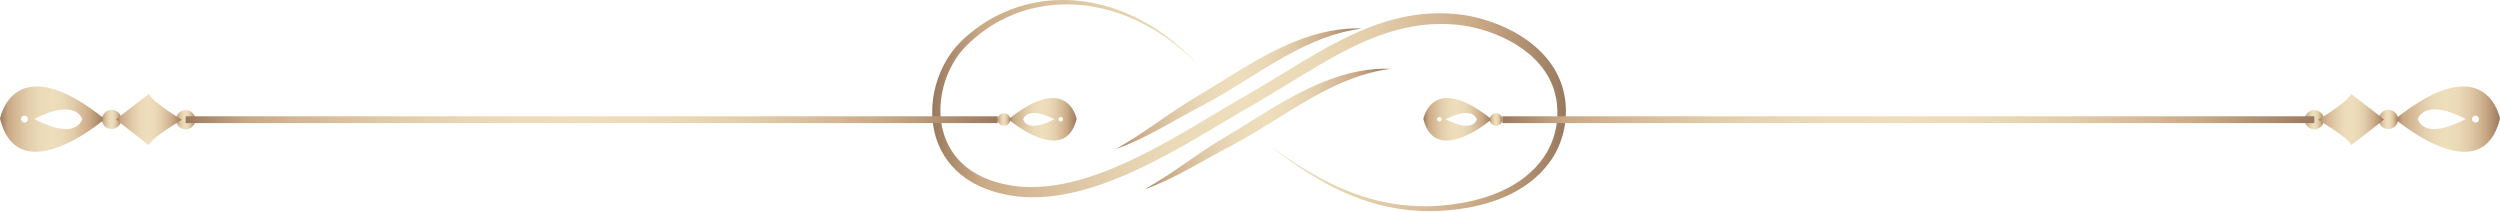<svg width="708" height="60" viewBox="0 0 708 60" fill="none" xmlns="http://www.w3.org/2000/svg">
<path d="M359.571 41.201C359.571 41.201 359.863 41.413 360.433 41.827C361 42.244 361.853 42.851 362.977 43.64C365.234 45.201 368.583 47.493 373.139 50.011C375.42 51.26 378.003 52.568 380.921 53.775C382.379 54.381 383.921 54.957 385.544 55.498C387.172 56.023 388.876 56.524 390.666 56.939C392.456 57.35 394.324 57.698 396.266 57.956C398.209 58.203 400.224 58.353 402.301 58.398C402.82 58.401 403.343 58.422 403.869 58.41C404.395 58.4 404.926 58.389 405.459 58.379C405.992 58.351 406.529 58.324 407.069 58.296C407.609 58.273 408.151 58.21 408.697 58.168C410.881 57.969 413.11 57.651 415.372 57.21C417.626 56.764 419.899 56.157 422.151 55.354C424.406 54.559 426.627 53.533 428.753 52.271C429.807 51.625 430.849 50.939 431.835 50.163C432.82 49.387 433.766 48.548 434.653 47.637C436.402 45.798 437.935 43.687 439.016 41.31C440.103 38.94 440.795 36.343 440.981 33.65C441.019 33.315 441.014 32.975 441.033 32.637C441.053 32.299 441.047 31.959 441.042 31.619L441.038 31.108C441.033 30.938 441.017 30.769 441.007 30.6C440.984 30.261 440.961 29.922 440.938 29.582C440.786 28.229 440.522 26.885 440.128 25.568C439.711 24.259 439.163 22.984 438.49 21.764C437.824 20.539 436.998 19.389 436.083 18.303C435.163 17.219 434.145 16.198 433.032 15.265C431.917 14.333 430.723 13.475 429.467 12.691C426.957 11.116 424.187 9.866 421.295 8.892C418.398 7.927 415.362 7.241 412.277 6.967C409.162 6.688 405.992 6.727 402.823 7.084C399.655 7.465 396.491 8.161 393.37 9.133C387.123 11.095 381.08 14.117 375.128 17.542C369.164 20.962 363.259 24.784 357.074 28.404C355.533 29.295 353.997 30.184 352.465 31.07C350.944 31.954 349.431 32.855 347.922 33.752C344.905 35.547 341.903 37.343 338.894 39.09C332.877 42.584 326.83 45.895 320.636 48.693C317.54 50.091 314.406 51.359 311.23 52.438C308.055 53.517 304.831 54.401 301.571 55.004C298.314 55.606 295.019 55.927 291.746 55.861C291.337 55.85 290.928 55.847 290.521 55.83C290.113 55.799 289.706 55.768 289.3 55.736L288.692 55.689L288.387 55.666L288.085 55.626C287.681 55.57 287.278 55.516 286.876 55.46L286.273 55.377C286.072 55.351 285.876 55.301 285.678 55.265C285.283 55.186 284.887 55.106 284.494 55.027C283.702 54.891 282.929 54.655 282.153 54.452C281.372 54.266 280.62 53.973 279.862 53.719L279.295 53.523C279.109 53.451 278.926 53.367 278.741 53.29C278.373 53.132 278.005 52.974 277.638 52.817C277.267 52.672 276.917 52.475 276.561 52.292C276.208 52.107 275.854 51.923 275.501 51.738C275.154 51.541 274.821 51.319 274.482 51.111L273.977 50.794L273.725 50.635C273.642 50.579 273.564 50.517 273.484 50.458C273.165 50.22 272.846 49.982 272.528 49.746C272.372 49.623 272.206 49.516 272.058 49.382L271.613 48.988C271.317 48.724 271.021 48.462 270.726 48.2C270.453 47.914 270.18 47.629 269.907 47.344L269.501 46.917C269.372 46.768 269.252 46.612 269.127 46.461C268.881 46.155 268.635 45.849 268.39 45.544C268.16 45.228 267.948 44.899 267.728 44.578L267.402 44.093C267.294 43.931 267.207 43.757 267.109 43.589C266.919 43.251 266.729 42.914 266.54 42.577C266.366 42.232 266.212 41.879 266.048 41.53L265.807 41.006C265.729 40.831 265.67 40.648 265.602 40.471C265.469 40.113 265.337 39.755 265.205 39.397C265.089 39.035 264.992 38.668 264.885 38.305L264.729 37.76C264.68 37.578 264.648 37.391 264.607 37.208C264.53 36.84 264.453 36.473 264.377 36.106C264.315 35.738 264.271 35.367 264.218 34.998L264.142 34.446C264.118 34.262 264.112 34.077 264.097 33.892C264.071 33.523 264.045 33.155 264.019 32.787C264.002 32.42 264.01 32.053 264.004 31.686C264.003 31.32 263.993 30.955 264.022 30.591C264.043 30.228 264.063 29.866 264.084 29.503C264.102 29.142 264.161 28.785 264.197 28.426L264.261 27.89L264.293 27.622L264.34 27.357C264.402 27.005 264.464 26.653 264.527 26.301C265.636 20.709 268.26 15.634 272.023 11.87C273.893 10.043 275.877 8.434 277.941 7.029C278.465 6.69 278.973 6.334 279.502 6.016C280.035 5.705 280.565 5.397 281.091 5.09C282.171 4.523 283.236 3.957 284.334 3.494C286.514 2.542 288.711 1.763 290.911 1.239C291.455 1.082 292.008 0.984 292.553 0.867C293.099 0.756 293.639 0.632 294.185 0.561C294.727 0.479 295.268 0.398 295.803 0.316C296.343 0.263 296.878 0.21 297.409 0.158C297.94 0.095 298.469 0.079 298.995 0.055C299.257 0.043 299.519 0.032 299.779 0.02C300.04 0.006 300.3 -0.005 300.559 0.002C301.076 0.006 301.591 0.009 302.1 0.013L302.482 0.017L302.862 0.039C303.114 0.053 303.365 0.068 303.616 0.083C303.866 0.098 304.115 0.112 304.364 0.127L304.736 0.15L305.104 0.191C305.595 0.245 306.082 0.299 306.564 0.352C307.047 0.393 307.52 0.492 307.992 0.561C308.461 0.641 308.93 0.704 309.39 0.796C313.071 1.515 316.394 2.612 319.333 3.872C322.273 5.134 324.829 6.558 327.046 7.954C331.446 10.814 334.488 13.535 336.463 15.443C337.467 16.384 338.173 17.16 338.662 17.667C339.148 18.177 339.396 18.438 339.396 18.438C339.396 18.438 339.139 18.186 338.636 17.692C338.131 17.201 337.401 16.451 336.368 15.546C334.337 13.708 331.219 11.094 326.777 8.39C324.54 7.072 321.973 5.738 319.043 4.576C316.115 3.416 312.823 2.429 309.209 1.819C308.758 1.741 308.298 1.692 307.837 1.625C307.375 1.569 306.912 1.484 306.44 1.455C305.968 1.415 305.493 1.376 305.013 1.335L304.654 1.304L304.291 1.291C304.049 1.283 303.806 1.274 303.562 1.266C303.318 1.258 303.073 1.25 302.828 1.242L302.458 1.23L302.087 1.235C301.592 1.244 301.093 1.252 300.59 1.262C300.339 1.261 300.087 1.278 299.834 1.297C299.582 1.315 299.329 1.333 299.074 1.35C298.565 1.386 298.052 1.413 297.54 1.487C297.027 1.55 296.51 1.613 295.99 1.676C295.474 1.767 294.955 1.858 294.431 1.95C293.906 2.03 293.388 2.164 292.863 2.282C292.34 2.406 291.809 2.513 291.289 2.676C289.181 3.229 287.086 4.028 285.015 4.987C280.863 6.892 276.898 9.706 273.408 13.239C273 13.691 272.565 14.121 272.191 14.614C271.999 14.854 271.8 15.09 271.611 15.336C271.432 15.589 271.251 15.842 271.071 16.096L270.799 16.478C270.714 16.608 270.633 16.743 270.55 16.875C270.384 17.142 270.218 17.408 270.051 17.676C269.888 17.945 269.746 18.229 269.593 18.505C269.446 18.785 269.278 19.055 269.15 19.348C268.883 19.927 268.591 20.496 268.365 21.099C268.246 21.397 268.12 21.693 268.006 21.996C267.902 22.302 267.798 22.608 267.693 22.915L267.536 23.375L267.404 23.845C267.317 24.158 267.229 24.473 267.141 24.788C267.06 25.104 266.999 25.426 266.926 25.746C266.858 26.067 266.776 26.386 266.732 26.712C266.68 27.037 266.628 27.362 266.576 27.689L266.537 27.933L266.513 28.18L266.464 28.674C266.436 29.005 266.386 29.333 266.375 29.666C266.362 29.998 266.349 30.33 266.336 30.664C266.314 30.997 266.33 31.331 266.337 31.665C266.348 31.998 266.345 32.334 266.367 32.668C266.396 33.002 266.426 33.335 266.454 33.67C266.471 33.837 266.478 34.005 266.503 34.172L266.581 34.67C266.634 35.002 266.679 35.337 266.739 35.668C266.814 35.997 266.888 36.325 266.964 36.656C267.003 36.82 267.034 36.987 267.08 37.15L267.228 37.636C267.329 37.959 267.421 38.286 267.528 38.608C267.651 38.923 267.775 39.24 267.898 39.557C267.962 39.715 268.015 39.877 268.087 40.031L268.309 40.491C268.459 40.797 268.598 41.11 268.757 41.411C268.928 41.706 269.101 42.002 269.274 42.297C269.363 42.444 269.441 42.597 269.538 42.739L269.834 43.16C270.033 43.44 270.222 43.727 270.428 44.003C270.649 44.268 270.87 44.533 271.091 44.8C271.203 44.931 271.308 45.068 271.425 45.197L271.79 45.568C272.033 45.816 272.277 46.064 272.52 46.312C272.785 46.54 273.05 46.768 273.315 46.996L273.713 47.34C273.844 47.457 273.996 47.55 274.136 47.656C274.421 47.863 274.706 48.07 274.992 48.278C275.064 48.329 275.134 48.384 275.207 48.432L275.435 48.57L275.891 48.847C276.197 49.029 276.495 49.224 276.808 49.396C277.128 49.557 277.448 49.719 277.769 49.881C278.091 50.041 278.406 50.216 278.746 50.342C279.081 50.48 279.416 50.619 279.752 50.757C279.92 50.826 280.087 50.9 280.257 50.963L280.778 51.135C281.476 51.357 282.16 51.618 282.886 51.78C283.605 51.957 284.315 52.168 285.056 52.284C285.424 52.354 285.791 52.422 286.16 52.491C286.345 52.523 286.528 52.568 286.713 52.589L287.271 52.659C287.642 52.706 288.014 52.752 288.387 52.798L288.667 52.832L288.95 52.85L289.515 52.887C289.891 52.912 290.269 52.936 290.647 52.961C291.025 52.973 291.406 52.97 291.787 52.975C294.832 53.004 297.925 52.673 301.01 52.072C304.096 51.471 307.176 50.598 310.23 49.532C313.285 48.466 316.318 47.212 319.33 45.829C325.356 43.058 331.295 39.769 337.254 36.281C340.235 34.536 343.221 32.739 346.242 30.934C347.753 30.032 349.271 29.126 350.807 28.231C352.337 27.345 353.872 26.457 355.411 25.565C361.515 21.993 367.434 18.177 373.512 14.719C379.578 11.258 385.845 8.149 392.438 6.126C395.732 5.123 399.097 4.407 402.476 4.029C405.857 3.675 409.245 3.664 412.559 3.994C415.906 4.325 419.137 5.095 422.22 6.159C425.299 7.234 428.246 8.604 430.944 10.342C432.293 11.208 433.583 12.158 434.79 13.196C435.997 14.236 437.109 15.379 438.117 16.6C439.119 17.823 440.025 19.125 440.758 20.516C441.496 21.901 442.095 23.351 442.541 24.834C442.964 26.325 443.238 27.84 443.381 29.352C443.401 29.73 443.421 30.108 443.44 30.485C443.448 30.673 443.462 30.862 443.465 31.049L443.461 31.611C443.459 31.985 443.46 32.357 443.432 32.73C443.406 33.102 443.403 33.474 443.358 33.843C443.104 36.806 442.289 39.676 441.043 42.266C439.803 44.868 438.08 47.149 436.147 49.104C435.169 50.073 434.132 50.956 433.062 51.767C431.99 52.577 430.867 53.287 429.736 53.949C427.456 55.242 425.103 56.268 422.736 57.047C420.371 57.836 418.003 58.412 415.671 58.82C413.345 59.223 411.053 59.496 408.812 59.649C408.251 59.679 407.695 59.731 407.141 59.741C406.587 59.757 406.037 59.772 405.49 59.788C404.943 59.785 404.401 59.784 403.861 59.781C403.322 59.779 402.787 59.746 402.256 59.73C400.132 59.633 398.074 59.428 396.097 59.127C394.12 58.813 392.225 58.41 390.414 57.944C388.603 57.474 386.886 56.919 385.25 56.343C383.62 55.749 382.074 55.123 380.617 54.471C377.702 53.169 375.139 51.776 372.883 50.452C368.377 47.786 365.099 45.385 362.892 43.75C361.793 42.924 360.961 42.288 360.408 41.851C359.855 41.423 359.571 41.201 359.571 41.201Z" fill="url(#paint0_linear_6_29674)"/>
<path d="M393.805 19.491C393.805 19.491 393.532 19.533 393.016 19.613C392.759 19.654 392.439 19.694 392.063 19.76C391.689 19.829 391.257 19.909 390.772 19.999C388.836 20.377 386.072 21.077 382.801 22.297C379.528 23.51 375.775 25.294 371.749 27.556C367.719 29.815 363.414 32.548 358.82 35.388C356.522 36.804 354.256 38.173 352.022 39.439C350.906 40.073 349.798 40.68 348.7 41.257C347.629 41.827 346.579 42.387 345.554 42.934C341.481 45.154 337.818 47.275 334.657 48.914C334.263 49.121 333.879 49.323 333.504 49.519C333.124 49.707 332.754 49.89 332.393 50.069C331.673 50.421 330.994 50.753 330.356 51.064C329.058 51.639 327.952 52.146 327.029 52.521C325.167 53.24 324.14 53.616 324.14 53.616C324.14 53.616 325.089 53.05 326.799 52.062C327.647 51.553 328.662 50.89 329.853 50.155C330.438 49.767 331.063 49.351 331.724 48.912C332.056 48.692 332.396 48.468 332.746 48.236C333.093 47.998 333.448 47.754 333.812 47.505C335.276 46.501 336.873 45.406 338.582 44.233C339.445 43.645 340.335 43.037 341.262 42.42C342.197 41.809 343.153 41.175 344.151 40.543C345.154 39.925 346.201 39.279 347.246 38.653C348.288 38.036 349.347 37.394 350.423 36.731C352.581 35.393 354.812 34.008 357.097 32.59C361.689 29.751 366.189 27.139 370.475 25.094C374.757 23.045 378.818 21.578 382.317 20.727C385.817 19.866 388.718 19.563 390.712 19.488C391.209 19.476 391.652 19.465 392.037 19.456C392.421 19.452 392.746 19.467 393.008 19.47C393.529 19.485 393.805 19.491 393.805 19.491Z" fill="url(#paint1_linear_6_29674)"/>
<path d="M385.677 8.079C385.677 8.079 385.404 8.121 384.888 8.2C384.631 8.242 384.311 8.282 383.935 8.348C383.561 8.417 383.129 8.497 382.644 8.587C380.708 8.965 377.944 9.665 374.673 10.885C371.399 12.098 367.647 13.882 363.621 16.144C359.59 18.403 355.286 21.135 350.692 23.975C348.393 25.392 346.127 26.761 343.893 28.027C342.777 28.66 341.669 29.268 340.571 29.845C339.5 30.415 338.451 30.974 337.425 31.522C333.352 33.742 329.689 35.863 326.528 37.502C326.134 37.708 325.75 37.91 325.375 38.106C324.995 38.294 324.625 38.478 324.265 38.657C323.545 39.009 322.866 39.341 322.228 39.652C320.93 40.227 319.824 40.733 318.901 41.109C317.039 41.827 316.011 42.204 316.011 42.204C316.011 42.204 316.96 41.638 318.67 40.65C319.518 40.14 320.533 39.478 321.724 38.744C322.309 38.355 322.934 37.94 323.596 37.5C323.927 37.281 324.268 37.056 324.617 36.825C324.964 36.587 325.319 36.343 325.683 36.093C327.147 35.089 328.744 33.994 330.453 32.822C331.316 32.234 332.207 31.627 333.133 31.009C334.068 30.398 335.024 29.764 336.022 29.132C337.025 28.515 338.073 27.868 339.117 27.243C340.159 26.626 341.218 25.983 342.294 25.321C344.452 23.982 346.683 22.598 348.968 21.18C353.561 18.341 358.06 15.729 362.346 13.683C366.629 11.635 370.689 10.168 374.188 9.316C377.688 8.455 380.589 8.153 382.583 8.077C383.081 8.065 383.524 8.055 383.909 8.046C384.292 8.042 384.617 8.057 384.879 8.06C385.401 8.072 385.677 8.079 385.677 8.079Z" fill="url(#paint2_linear_6_29674)"/>
<path d="M708 33.597C708 33.597 704.206 12.994 678.311 33.716C678.311 33.716 702.723 54.648 708 33.597ZM702.047 33.712C702.05 34.258 701.609 34.702 701.063 34.704C700.518 34.707 700.074 34.266 700.071 33.72C700.069 33.175 700.51 32.73 701.055 32.728C701.601 32.727 702.045 33.167 702.047 33.712ZM684.731 33.754C684.731 33.754 686.4 27.552 698.282 33.699C698.282 33.699 687.203 40.063 684.731 33.754Z" fill="url(#paint3_linear_6_29674)"/>
<path d="M676.393 36.544C674.886 36.55 673.659 35.334 673.653 33.826C673.647 32.319 674.864 31.092 676.371 31.086C677.878 31.08 679.105 32.297 679.111 33.804C679.117 35.311 677.9 36.538 676.393 36.544Z" fill="url(#paint4_linear_6_29674)"/>
<path d="M655.43 36.627C653.923 36.633 652.697 35.417 652.691 33.909C652.684 32.402 653.901 31.176 655.409 31.169C656.915 31.163 658.142 32.38 658.148 33.888C658.154 35.395 656.938 36.621 655.43 36.627Z" fill="url(#paint5_linear_6_29674)"/>
<path d="M665.9 41.087C665.9 41.087 675.236 33.857 675.153 33.82C675.235 33.782 665.842 26.627 665.842 26.627C664.755 28.991 656.533 33.884 656.549 33.894C656.416 33.972 664.793 38.732 665.9 41.087Z" fill="url(#paint6_linear_6_29674)"/>
<path d="M422.427 33.779C405.563 20.285 403.093 33.702 403.093 33.702C406.529 47.411 422.427 33.779 422.427 33.779ZM407.615 33.136C407.971 33.138 408.258 33.426 408.256 33.782C408.254 34.137 407.966 34.424 407.61 34.422C407.255 34.421 406.968 34.132 406.97 33.777C406.97 33.422 407.26 33.135 407.615 33.136ZM409.421 33.769C417.159 29.765 418.246 33.804 418.246 33.804C416.636 37.913 409.421 33.769 409.421 33.769Z" fill="url(#paint7_linear_6_29674)"/>
<path d="M423.676 35.621C424.657 35.624 425.455 34.832 425.46 33.851C425.463 32.87 424.672 32.071 423.69 32.067C422.709 32.063 421.91 32.855 421.906 33.836C421.902 34.818 422.694 35.616 423.676 35.621Z" fill="url(#paint8_linear_6_29674)"/>
<path d="M655.42 32.934H425.459V34.865H655.42V32.934Z" fill="url(#paint9_linear_6_29674)"/>
<path d="M29.689 33.716C3.793 12.994 0 33.597 0 33.597C5.276 54.648 29.689 33.716 29.689 33.716ZM6.945 32.728C7.49 32.731 7.931 33.175 7.929 33.72C7.926 34.266 7.482 34.706 6.937 34.704C6.391 34.703 5.951 34.258 5.953 33.712C5.955 33.167 6.399 32.727 6.945 32.728ZM9.719 33.7C21.601 27.552 23.27 33.755 23.27 33.755C20.797 40.063 9.719 33.7 9.719 33.7Z" fill="url(#paint10_linear_6_29674)"/>
<path d="M31.607 36.544C33.114 36.55 34.341 35.334 34.347 33.826C34.353 32.319 33.136 31.092 31.629 31.086C30.122 31.08 28.895 32.297 28.889 33.804C28.883 35.311 30.1 36.538 31.607 36.544Z" fill="url(#paint11_linear_6_29674)"/>
<path d="M52.569 36.627C54.076 36.633 55.303 35.417 55.309 33.909C55.315 32.402 54.098 31.176 52.591 31.17C51.084 31.163 49.857 32.38 49.851 33.888C49.846 35.395 51.062 36.621 52.569 36.627Z" fill="url(#paint12_linear_6_29674)"/>
<path d="M42.1 41.087C42.1 41.087 32.764 33.857 32.847 33.82C32.765 33.782 42.158 26.627 42.158 26.627C43.245 28.991 51.467 33.884 51.45 33.894C51.585 33.972 43.206 38.732 42.1 41.087Z" fill="url(#paint13_linear_6_29674)"/>
<path d="M304.908 33.702C304.908 33.702 302.438 20.285 285.574 33.779C285.574 33.779 301.471 47.411 304.908 33.702ZM301.03 33.778C301.032 34.133 300.745 34.422 300.39 34.423C300.034 34.425 299.746 34.138 299.744 33.783C299.742 33.427 300.029 33.139 300.385 33.137C300.74 33.135 301.03 33.422 301.03 33.778ZM289.754 33.804C289.754 33.804 290.842 29.766 298.579 33.769C298.579 33.769 291.364 37.913 289.754 33.804Z" fill="url(#paint14_linear_6_29674)"/>
<path d="M284.325 35.621C283.343 35.624 282.545 34.832 282.54 33.851C282.537 32.87 283.328 32.071 284.31 32.067C285.291 32.063 286.09 32.855 286.094 33.836C286.098 34.818 285.306 35.616 284.325 35.621Z" fill="url(#paint15_linear_6_29674)"/>
<path d="M282.541 32.934H52.58V34.865H282.541V32.934Z" fill="url(#paint16_linear_6_29674)"/>
<defs>
<linearGradient id="paint0_linear_6_29674" x1="264.005" y1="29.899" x2="443.467" y2="29.899" gradientUnits="userSpaceOnUse">
<stop stop-color="#9A7A5F"/>
<stop offset="0.077" stop-color="#C9A885"/>
<stop offset="0.147" stop-color="#D4B895"/>
<stop offset="0.266" stop-color="#E2CDAB"/>
<stop offset="0.382" stop-color="#EBDAB8"/>
<stop offset="0.489" stop-color="#EEDEBC"/>
<stop offset="0.588" stop-color="#EBDAB8"/>
<stop offset="0.69" stop-color="#E3CEAB"/>
<stop offset="0.794" stop-color="#D5B997"/>
<stop offset="0.862" stop-color="#C9A885"/>
<stop offset="1" stop-color="#9A7A5F"/>
</linearGradient>
<linearGradient id="paint1_linear_6_29674" x1="324.141" y1="36.537" x2="393.805" y2="36.537" gradientUnits="userSpaceOnUse">
<stop stop-color="#9A7A5F"/>
<stop offset="0.077" stop-color="#C9A885"/>
<stop offset="0.147" stop-color="#D4B895"/>
<stop offset="0.266" stop-color="#E2CDAB"/>
<stop offset="0.382" stop-color="#EBDAB8"/>
<stop offset="0.489" stop-color="#EEDEBC"/>
<stop offset="0.588" stop-color="#EBDAB8"/>
<stop offset="0.69" stop-color="#E3CEAB"/>
<stop offset="0.794" stop-color="#D5B997"/>
<stop offset="0.862" stop-color="#C9A885"/>
<stop offset="1" stop-color="#9A7A5F"/>
</linearGradient>
<linearGradient id="paint2_linear_6_29674" x1="316.012" y1="25.125" x2="385.677" y2="25.125" gradientUnits="userSpaceOnUse">
<stop stop-color="#9A7A5F"/>
<stop offset="0.077" stop-color="#C9A885"/>
<stop offset="0.147" stop-color="#D4B895"/>
<stop offset="0.266" stop-color="#E2CDAB"/>
<stop offset="0.382" stop-color="#EBDAB8"/>
<stop offset="0.489" stop-color="#EEDEBC"/>
<stop offset="0.588" stop-color="#EBDAB8"/>
<stop offset="0.69" stop-color="#E3CEAB"/>
<stop offset="0.794" stop-color="#D5B997"/>
<stop offset="0.862" stop-color="#C9A885"/>
<stop offset="1" stop-color="#9A7A5F"/>
</linearGradient>
<linearGradient id="paint3_linear_6_29674" x1="678.31" y1="33.73" x2="708" y2="33.73" gradientUnits="userSpaceOnUse">
<stop stop-color="#9A7A5F"/>
<stop offset="0.077" stop-color="#C9A885"/>
<stop offset="0.147" stop-color="#D4B895"/>
<stop offset="0.266" stop-color="#E2CDAB"/>
<stop offset="0.382" stop-color="#EBDAB8"/>
<stop offset="0.489" stop-color="#EEDEBC"/>
<stop offset="0.588" stop-color="#EBDAB8"/>
<stop offset="0.69" stop-color="#E3CEAB"/>
<stop offset="0.794" stop-color="#D5B997"/>
<stop offset="0.862" stop-color="#C9A885"/>
<stop offset="1" stop-color="#9A7A5F"/>
</linearGradient>
<linearGradient id="paint4_linear_6_29674" x1="673.654" y1="33.815" x2="679.111" y2="33.815" gradientUnits="userSpaceOnUse">
<stop stop-color="#9A7A5F"/>
<stop offset="0.077" stop-color="#C9A885"/>
<stop offset="0.147" stop-color="#D4B895"/>
<stop offset="0.266" stop-color="#E2CDAB"/>
<stop offset="0.382" stop-color="#EBDAB8"/>
<stop offset="0.489" stop-color="#EEDEBC"/>
<stop offset="0.588" stop-color="#EBDAB8"/>
<stop offset="0.69" stop-color="#E3CEAB"/>
<stop offset="0.794" stop-color="#D5B997"/>
<stop offset="0.862" stop-color="#C9A885"/>
<stop offset="1" stop-color="#9A7A5F"/>
</linearGradient>
<linearGradient id="paint5_linear_6_29674" x1="652.691" y1="33.899" x2="658.148" y2="33.899" gradientUnits="userSpaceOnUse">
<stop stop-color="#9A7A5F"/>
<stop offset="0.077" stop-color="#C9A885"/>
<stop offset="0.147" stop-color="#D4B895"/>
<stop offset="0.266" stop-color="#E2CDAB"/>
<stop offset="0.382" stop-color="#EBDAB8"/>
<stop offset="0.489" stop-color="#EEDEBC"/>
<stop offset="0.588" stop-color="#EBDAB8"/>
<stop offset="0.69" stop-color="#E3CEAB"/>
<stop offset="0.794" stop-color="#D5B997"/>
<stop offset="0.862" stop-color="#C9A885"/>
<stop offset="1" stop-color="#9A7A5F"/>
</linearGradient>
<linearGradient id="paint6_linear_6_29674" x1="656.548" y1="33.857" x2="675.154" y2="33.857" gradientUnits="userSpaceOnUse">
<stop stop-color="#9A7A5F"/>
<stop offset="0.077" stop-color="#C9A885"/>
<stop offset="0.147" stop-color="#D4B895"/>
<stop offset="0.266" stop-color="#E2CDAB"/>
<stop offset="0.382" stop-color="#EBDAB8"/>
<stop offset="0.489" stop-color="#EEDEBC"/>
<stop offset="0.588" stop-color="#EBDAB8"/>
<stop offset="0.69" stop-color="#E3CEAB"/>
<stop offset="0.794" stop-color="#D5B997"/>
<stop offset="0.862" stop-color="#C9A885"/>
<stop offset="1" stop-color="#9A7A5F"/>
</linearGradient>
<linearGradient id="paint7_linear_6_29674" x1="403.093" y1="33.788" x2="422.427" y2="33.788" gradientUnits="userSpaceOnUse">
<stop stop-color="#9A7A5F"/>
<stop offset="0.077" stop-color="#C9A885"/>
<stop offset="0.147" stop-color="#D4B895"/>
<stop offset="0.266" stop-color="#E2CDAB"/>
<stop offset="0.382" stop-color="#EBDAB8"/>
<stop offset="0.489" stop-color="#EEDEBC"/>
<stop offset="0.588" stop-color="#EBDAB8"/>
<stop offset="0.69" stop-color="#E3CEAB"/>
<stop offset="0.794" stop-color="#D5B997"/>
<stop offset="0.862" stop-color="#C9A885"/>
<stop offset="1" stop-color="#9A7A5F"/>
</linearGradient>
<linearGradient id="paint8_linear_6_29674" x1="421.905" y1="33.844" x2="425.459" y2="33.844" gradientUnits="userSpaceOnUse">
<stop stop-color="#9A7A5F"/>
<stop offset="0.077" stop-color="#C9A885"/>
<stop offset="0.147" stop-color="#D4B895"/>
<stop offset="0.266" stop-color="#E2CDAB"/>
<stop offset="0.382" stop-color="#EBDAB8"/>
<stop offset="0.489" stop-color="#EEDEBC"/>
<stop offset="0.588" stop-color="#EBDAB8"/>
<stop offset="0.69" stop-color="#E3CEAB"/>
<stop offset="0.794" stop-color="#D5B997"/>
<stop offset="0.862" stop-color="#C9A885"/>
<stop offset="1" stop-color="#9A7A5F"/>
</linearGradient>
<linearGradient id="paint9_linear_6_29674" x1="425.459" y1="33.899" x2="655.42" y2="33.899" gradientUnits="userSpaceOnUse">
<stop stop-color="#9A7A5F"/>
<stop offset="0.077" stop-color="#C9A885"/>
<stop offset="0.147" stop-color="#D4B895"/>
<stop offset="0.266" stop-color="#E2CDAB"/>
<stop offset="0.382" stop-color="#EBDAB8"/>
<stop offset="0.489" stop-color="#EEDEBC"/>
<stop offset="0.588" stop-color="#EBDAB8"/>
<stop offset="0.69" stop-color="#E3CEAB"/>
<stop offset="0.794" stop-color="#D5B997"/>
<stop offset="0.862" stop-color="#C9A885"/>
<stop offset="1" stop-color="#9A7A5F"/>
</linearGradient>
<linearGradient id="paint10_linear_6_29674" x1="8.66988e-05" y1="33.73" x2="29.689" y2="33.73" gradientUnits="userSpaceOnUse">
<stop stop-color="#9A7A5F"/>
<stop offset="0.077" stop-color="#C9A885"/>
<stop offset="0.147" stop-color="#D4B895"/>
<stop offset="0.266" stop-color="#E2CDAB"/>
<stop offset="0.382" stop-color="#EBDAB8"/>
<stop offset="0.489" stop-color="#EEDEBC"/>
<stop offset="0.588" stop-color="#EBDAB8"/>
<stop offset="0.69" stop-color="#E3CEAB"/>
<stop offset="0.794" stop-color="#D5B997"/>
<stop offset="0.862" stop-color="#C9A885"/>
<stop offset="1" stop-color="#9A7A5F"/>
</linearGradient>
<linearGradient id="paint11_linear_6_29674" x1="28.889" y1="33.815" x2="34.346" y2="33.815" gradientUnits="userSpaceOnUse">
<stop stop-color="#9A7A5F"/>
<stop offset="0.077" stop-color="#C9A885"/>
<stop offset="0.147" stop-color="#D4B895"/>
<stop offset="0.266" stop-color="#E2CDAB"/>
<stop offset="0.382" stop-color="#EBDAB8"/>
<stop offset="0.489" stop-color="#EEDEBC"/>
<stop offset="0.588" stop-color="#EBDAB8"/>
<stop offset="0.69" stop-color="#E3CEAB"/>
<stop offset="0.794" stop-color="#D5B997"/>
<stop offset="0.862" stop-color="#C9A885"/>
<stop offset="1" stop-color="#9A7A5F"/>
</linearGradient>
<linearGradient id="paint12_linear_6_29674" x1="49.852" y1="33.899" x2="55.309" y2="33.899" gradientUnits="userSpaceOnUse">
<stop stop-color="#9A7A5F"/>
<stop offset="0.077" stop-color="#C9A885"/>
<stop offset="0.147" stop-color="#D4B895"/>
<stop offset="0.266" stop-color="#E2CDAB"/>
<stop offset="0.382" stop-color="#EBDAB8"/>
<stop offset="0.489" stop-color="#EEDEBC"/>
<stop offset="0.588" stop-color="#EBDAB8"/>
<stop offset="0.69" stop-color="#E3CEAB"/>
<stop offset="0.794" stop-color="#D5B997"/>
<stop offset="0.862" stop-color="#C9A885"/>
<stop offset="1" stop-color="#9A7A5F"/>
</linearGradient>
<linearGradient id="paint13_linear_6_29674" x1="32.846" y1="33.857" x2="51.452" y2="33.857" gradientUnits="userSpaceOnUse">
<stop stop-color="#9A7A5F"/>
<stop offset="0.077" stop-color="#C9A885"/>
<stop offset="0.147" stop-color="#D4B895"/>
<stop offset="0.266" stop-color="#E2CDAB"/>
<stop offset="0.382" stop-color="#EBDAB8"/>
<stop offset="0.489" stop-color="#EEDEBC"/>
<stop offset="0.588" stop-color="#EBDAB8"/>
<stop offset="0.69" stop-color="#E3CEAB"/>
<stop offset="0.794" stop-color="#D5B997"/>
<stop offset="0.862" stop-color="#C9A885"/>
<stop offset="1" stop-color="#9A7A5F"/>
</linearGradient>
<linearGradient id="paint14_linear_6_29674" x1="285.573" y1="33.788" x2="304.907" y2="33.788" gradientUnits="userSpaceOnUse">
<stop stop-color="#9A7A5F"/>
<stop offset="0.077" stop-color="#C9A885"/>
<stop offset="0.147" stop-color="#D4B895"/>
<stop offset="0.266" stop-color="#E2CDAB"/>
<stop offset="0.382" stop-color="#EBDAB8"/>
<stop offset="0.489" stop-color="#EEDEBC"/>
<stop offset="0.588" stop-color="#EBDAB8"/>
<stop offset="0.69" stop-color="#E3CEAB"/>
<stop offset="0.794" stop-color="#D5B997"/>
<stop offset="0.862" stop-color="#C9A885"/>
<stop offset="1" stop-color="#9A7A5F"/>
</linearGradient>
<linearGradient id="paint15_linear_6_29674" x1="282.541" y1="33.844" x2="286.094" y2="33.844" gradientUnits="userSpaceOnUse">
<stop stop-color="#9A7A5F"/>
<stop offset="0.077" stop-color="#C9A885"/>
<stop offset="0.147" stop-color="#D4B895"/>
<stop offset="0.266" stop-color="#E2CDAB"/>
<stop offset="0.382" stop-color="#EBDAB8"/>
<stop offset="0.489" stop-color="#EEDEBC"/>
<stop offset="0.588" stop-color="#EBDAB8"/>
<stop offset="0.69" stop-color="#E3CEAB"/>
<stop offset="0.794" stop-color="#D5B997"/>
<stop offset="0.862" stop-color="#C9A885"/>
<stop offset="1" stop-color="#9A7A5F"/>
</linearGradient>
<linearGradient id="paint16_linear_6_29674" x1="52.58" y1="33.899" x2="282.541" y2="33.899" gradientUnits="userSpaceOnUse">
<stop stop-color="#9A7A5F"/>
<stop offset="0.077" stop-color="#C9A885"/>
<stop offset="0.147" stop-color="#D4B895"/>
<stop offset="0.266" stop-color="#E2CDAB"/>
<stop offset="0.382" stop-color="#EBDAB8"/>
<stop offset="0.489" stop-color="#EEDEBC"/>
<stop offset="0.588" stop-color="#EBDAB8"/>
<stop offset="0.69" stop-color="#E3CEAB"/>
<stop offset="0.794" stop-color="#D5B997"/>
<stop offset="0.862" stop-color="#C9A885"/>
<stop offset="1" stop-color="#9A7A5F"/>
</linearGradient>
</defs>
</svg>
